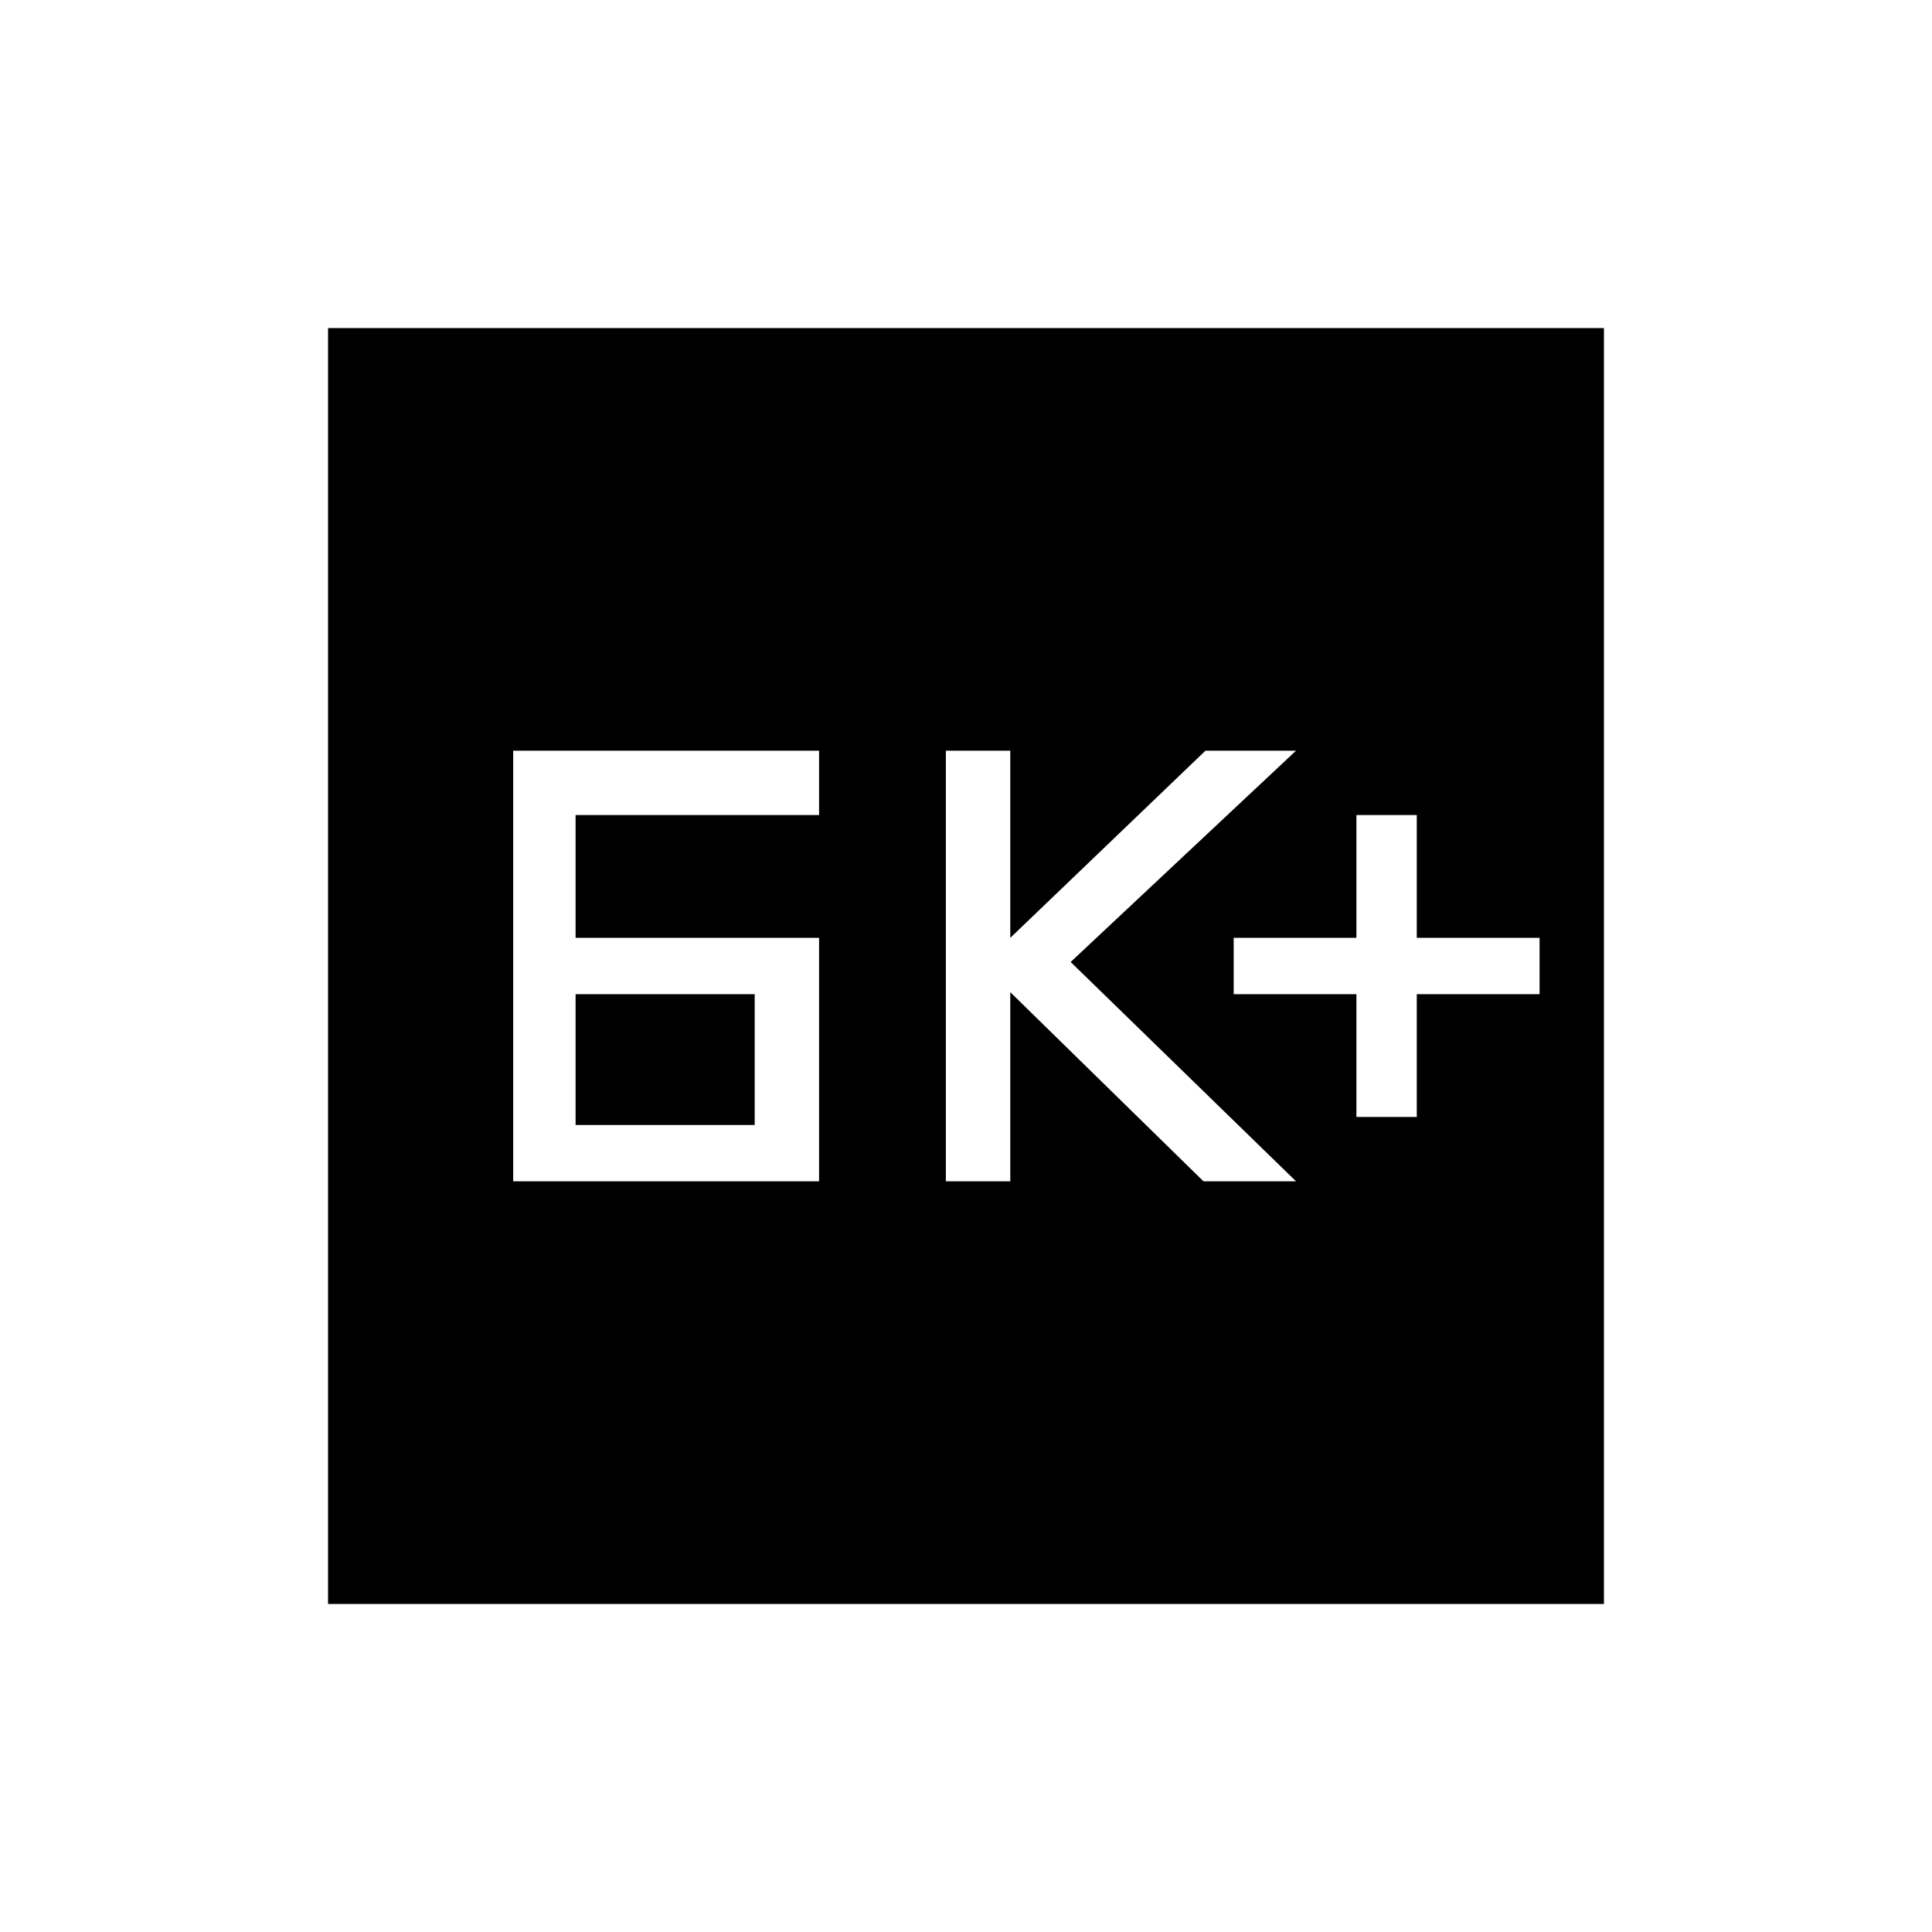 <svg xmlns="http://www.w3.org/2000/svg" height="40" width="40"><path d="M28.083 23.125h1.25v-2.542h2.542v-1.166h-2.542v-2.542h-1.25v2.542h-2.541v1.166h2.541Zm-8.5 1.333h1.334v-3.916l4 3.916h1.916l-4.666-4.541 4.666-4.375h-1.875l-4.041 3.875v-3.875h-1.334Zm-7.666-5.041v-2.542h5.041v-1.333h-6.333v8.916h6.333v-5.041Zm0 3.875v-2.709h3.708v2.709Zm-5.125 9.916V6.792h26.416v26.416Z"/></svg>
